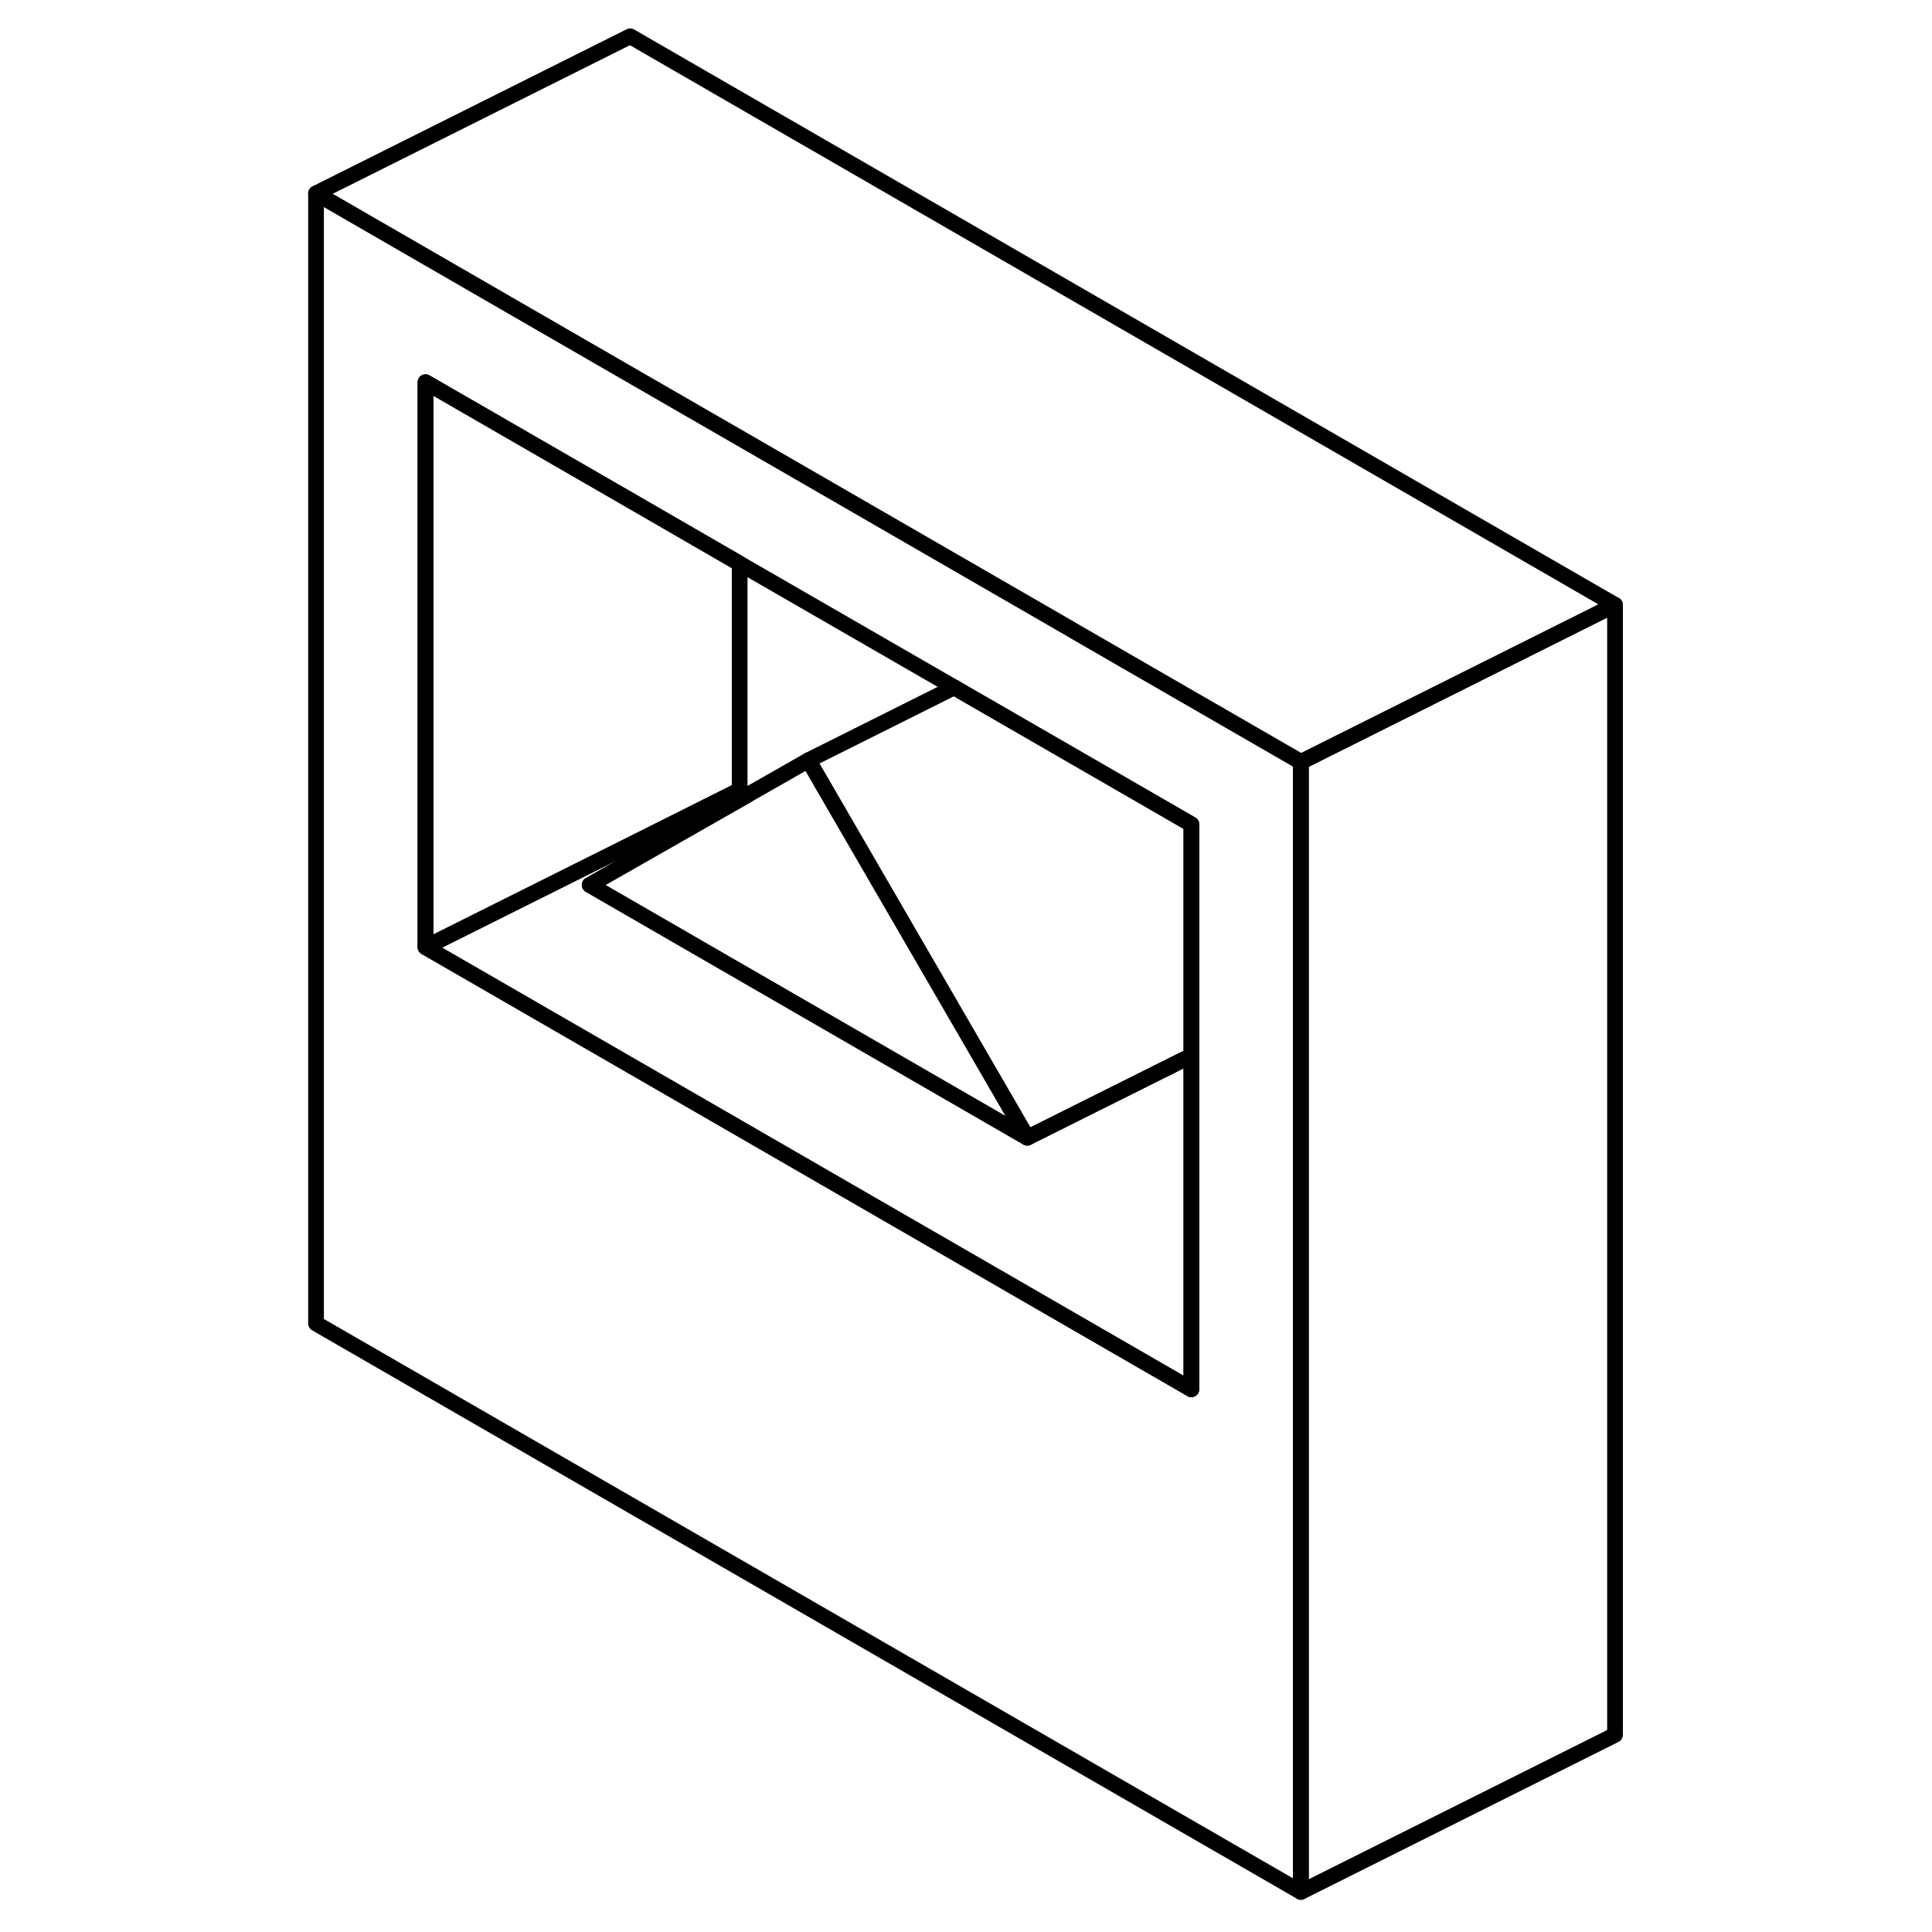 <svg width="48" height="48" viewBox="0 0 87 123" fill="none" xmlns="http://www.w3.org/2000/svg" stroke-width="1px"
     stroke-linecap="round" stroke-linejoin="round">
    <path d="M56.57 43.75L50.37 40.17L50.17 40.05L29.09 27.88L22.12 23.86L2.12 12.31V84.26L64.82 120.45V48.51L56.57 43.75ZM57.85 88.45L22.12 67.82L9.09 60.3V24.33L22.12 31.85L29.09 35.88L42.75 43.76L43.4 44.14L57.85 52.48V88.45Z" stroke="currentColor" stroke-linejoin="round"/>
    <path d="M47.4 72.43L22.12 57.83L19.54 56.34L22.12 54.87L29.61 50.6L33.47 48.4L37.33 55.06L47.4 72.43Z" stroke="currentColor" stroke-linejoin="round"/>
    <path d="M57.85 52.48V67.21L47.4 72.43L37.33 55.06L33.47 48.4L42.75 43.76L43.4 44.14L57.85 52.48Z" stroke="currentColor" stroke-linejoin="round"/>
    <path d="M57.85 67.21V88.45L22.12 67.82L9.09 60.3L22.12 53.79L29.09 50.3L29.61 50.6L22.12 54.87L19.54 56.34L22.12 57.83L47.4 72.43L57.85 67.21Z" stroke="currentColor" stroke-linejoin="round"/>
    <path d="M29.09 35.88V50.3L22.12 53.79L9.09 60.3V24.33L22.12 31.85L29.09 35.88Z" stroke="currentColor" stroke-linejoin="round"/>
    <path d="M84.82 38.51V110.45L64.82 120.45V48.51L77.4 42.22L84.82 38.51Z" stroke="currentColor" stroke-linejoin="round"/>
    <path d="M84.82 38.51L77.4 42.22L64.82 48.51L56.57 43.75L50.37 40.17L50.17 40.05L29.09 27.88L22.12 23.86L2.12 12.31L22.12 2.31L84.82 38.51Z" stroke="currentColor" stroke-linejoin="round"/>
</svg>